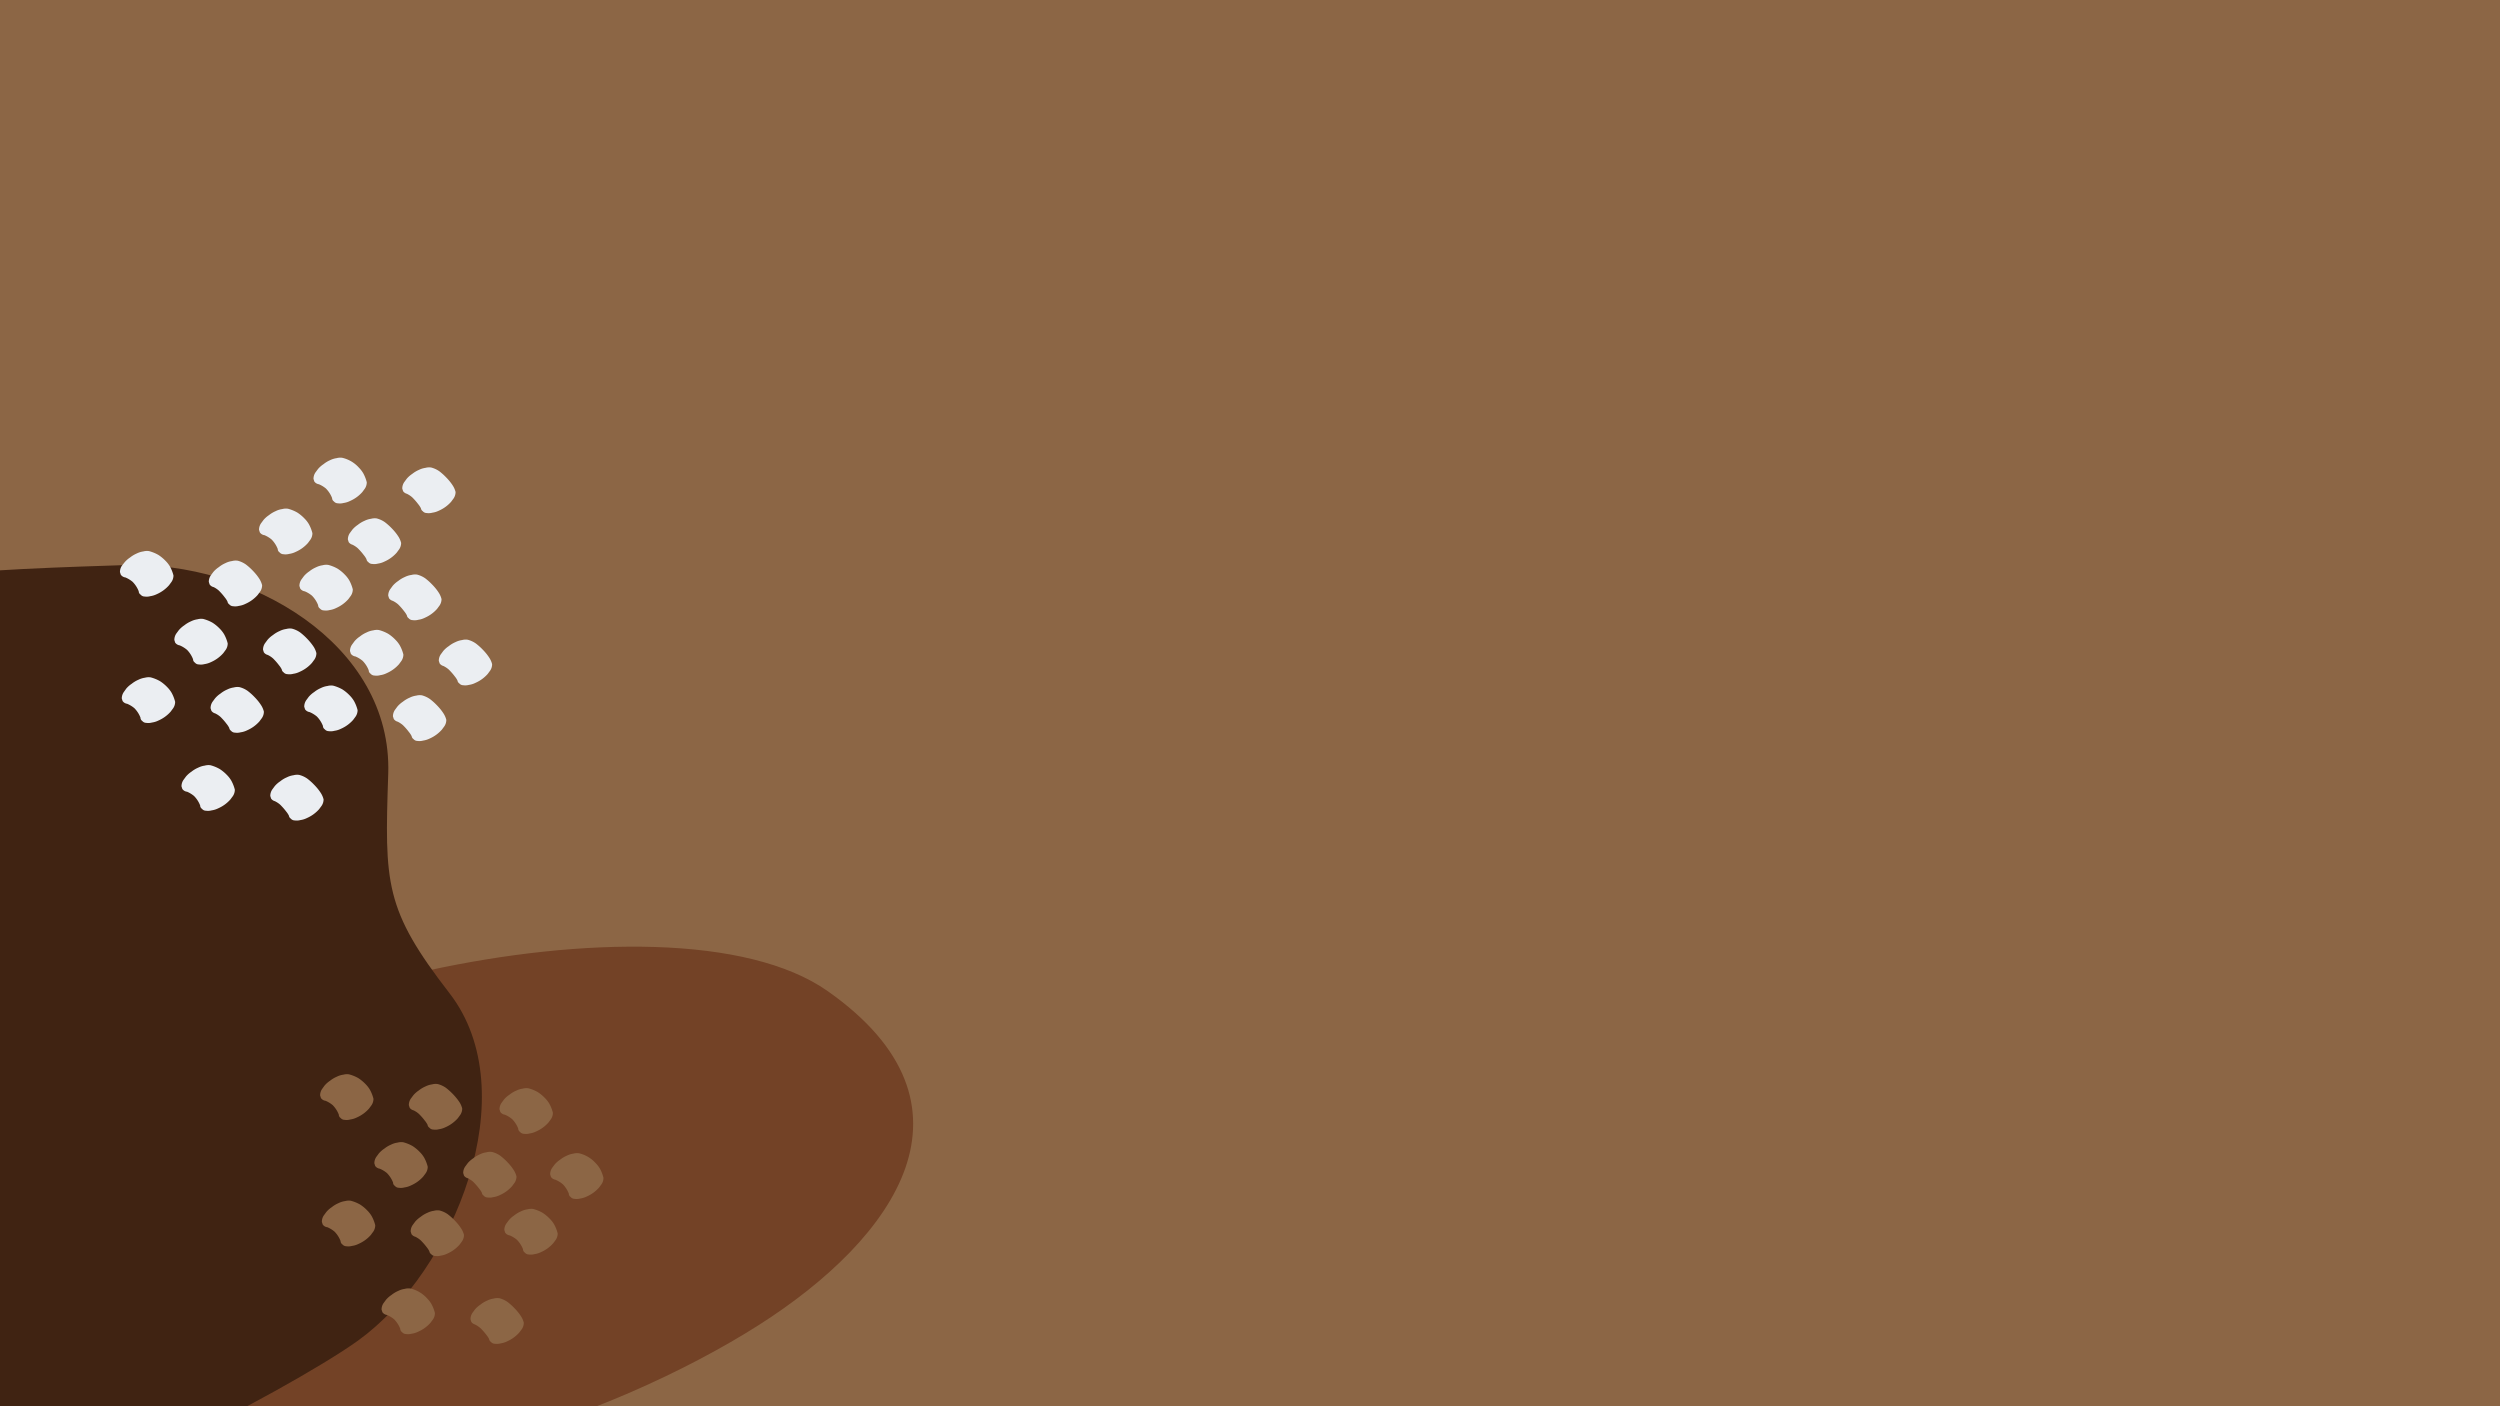 <svg xmlns="http://www.w3.org/2000/svg" viewBox="0 0 1600 900"><title>Artboard 9</title><rect width="1600" height="900" style="fill:#8c6645"/><rect width="1600" height="900" style="fill:#8c6645"/><path d="M529.79,634.36c103.25,72.7,44,157.64-44.5,213.88S206.53,980.49,117.53,895.87s-96.35-84-54.08-169.38S426.55,561.66,529.79,634.36Z" style="fill:#734226"/><path d="M-105.7,844.69c-39.5-81.14-75.29-203.76-87.41-292C-207.44,448.44-145.34,384.8-52.66,370c34.39-5.5,102-7.3,131.91-8.32,80.6-2.76,172,50.46,169.22,133.64-2.37,70.37-2.38,86.58,39.23,140.37,49.19,63.59,3.1,177.81-58.52,222.26-22.86,16.49-79.84,47.92-111.94,62.43C30.72,959.45-59,940.6-105.7,844.69Z" style="fill:#402312"/><path d="M355.74,755.08l.51.16-1.87-.61a17.83,17.83,0,0,1,6.38,3.79l-1.27-1.19a17.93,17.93,0,0,1,4.92,7.73l-.52-1.67.15.52a2.57,2.57,0,0,0,1.16,2.25,3.34,3.34,0,0,0,2.51,1.2,9.07,9.07,0,0,0,3.67-.21,13.53,13.53,0,0,0,4.2-1.32,22.47,22.47,0,0,0,7.81-5.68l1.61-2.19a7.31,7.31,0,0,0,1.22-4.08A24.28,24.28,0,0,0,384,748a18.5,18.5,0,0,0-2.77-3.59,20.47,20.47,0,0,0-10.62-6.3,8.91,8.91,0,0,0-3.67.22,13.68,13.68,0,0,0-4.2,1.31,18.3,18.3,0,0,0-4.27,2.57,16.14,16.14,0,0,0-3.53,3.12l-1.61,2.18a7.29,7.29,0,0,0-1.23,4.08l.52,1.67a4.33,4.33,0,0,0,3.15,1.79Z" style="fill:#8c6645"/><path d="M326.44,790.68l.51.16-1.87-.61a18,18,0,0,1,6.38,3.79l-1.28-1.18a18,18,0,0,1,4.93,7.72l-.52-1.66c.05.17.1.34.14.51a2.6,2.6,0,0,0,1.16,2.26,3.36,3.36,0,0,0,2.52,1.2,8.91,8.91,0,0,0,3.67-.22,14,14,0,0,0,4.2-1.31,22.46,22.46,0,0,0,7.8-5.69l1.61-2.18a7.37,7.37,0,0,0,1.23-4.08,24,24,0,0,0-2.26-5.75,17.87,17.87,0,0,0-2.76-3.59,25.66,25.66,0,0,0-4.69-3.89,24.7,24.7,0,0,0-5.93-2.41,9.13,9.13,0,0,0-3.68.21,13.55,13.55,0,0,0-4.19,1.32,18.33,18.33,0,0,0-4.28,2.56A16.64,16.64,0,0,0,325.6,781L324,783.15a7.31,7.31,0,0,0-1.22,4.08l.52,1.66a4.3,4.3,0,0,0,3.15,1.79Z" style="fill:#8c6645"/><path d="M243.29,748l.51.16-1.87-.6a17.77,17.77,0,0,1,6.38,3.79L247,750.14a18.07,18.07,0,0,1,4.93,7.72l-.52-1.66.15.51a2.57,2.57,0,0,0,1.16,2.26,3.33,3.33,0,0,0,2.51,1.2,8.91,8.91,0,0,0,3.67-.22,13.68,13.68,0,0,0,4.2-1.31,22.43,22.43,0,0,0,7.8-5.68l1.61-2.19a7.25,7.25,0,0,0,1.23-4.08,24,24,0,0,0-2.25-5.75,17.91,17.91,0,0,0-2.77-3.59,25.33,25.33,0,0,0-4.69-3.89,24.7,24.7,0,0,0-5.93-2.41,8.89,8.89,0,0,0-3.67.22,13.25,13.25,0,0,0-4.2,1.31,18.54,18.54,0,0,0-4.28,2.56,16.89,16.89,0,0,0-3.53,3.12l-1.61,2.19a7.31,7.31,0,0,0-1.22,4.08l.52,1.66a4.27,4.27,0,0,0,3.15,1.79Z" style="fill:#8c6645"/><path d="M300.11,754.2l.23.07-1.88-.61a15.42,15.42,0,0,1,5.18,3.45l-1.27-1.18a36.15,36.15,0,0,1,4.25,4.75,14,14,0,0,1,2.28,3.79l-.53-1.66a.56.56,0,0,1,0,.12,2.55,2.55,0,0,0,1.16,2.25,3.28,3.28,0,0,0,2.51,1.2,9.07,9.07,0,0,0,3.67-.21,13.78,13.78,0,0,0,4.2-1.31,22.49,22.49,0,0,0,7.8-5.69l1.61-2.19a7.25,7.25,0,0,0,1.23-4.08,13.89,13.89,0,0,0-1.5-3.64,29,29,0,0,0-2-2.85,36.19,36.19,0,0,0-2.67-3,38.47,38.47,0,0,0-4.22-3.75,16,16,0,0,0-5.2-2.39,8.89,8.89,0,0,0-3.67.21,13.87,13.87,0,0,0-4.2,1.31,18.57,18.57,0,0,0-4.28,2.57,16.59,16.59,0,0,0-3.52,3.12l-1.61,2.18a7.29,7.29,0,0,0-1.23,4.08l.52,1.67a4.33,4.33,0,0,0,3.15,1.79Z" style="fill:#8c6645"/><path d="M208.55,704.51l.51.16-1.87-.6a17.86,17.86,0,0,1,6.38,3.79l-1.28-1.19a18.07,18.07,0,0,1,4.93,7.72l-.52-1.66.15.51A2.55,2.55,0,0,0,218,715.5a3.33,3.33,0,0,0,2.51,1.2,8.91,8.91,0,0,0,3.67-.22,13.68,13.68,0,0,0,4.2-1.31,22.43,22.43,0,0,0,7.8-5.68l1.61-2.19a7.32,7.32,0,0,0,1.23-4.08,23.57,23.57,0,0,0-2.26-5.75,17.87,17.87,0,0,0-2.76-3.59,25.66,25.66,0,0,0-4.69-3.89,24.7,24.7,0,0,0-5.93-2.41,8.89,8.89,0,0,0-3.67.22,13.25,13.25,0,0,0-4.2,1.31,18.54,18.54,0,0,0-4.28,2.56,16.64,16.64,0,0,0-3.53,3.12L206.1,697a7.31,7.31,0,0,0-1.22,4.08l.52,1.66a4.27,4.27,0,0,0,3.15,1.79Z" style="fill:#8c6645"/><path d="M265.37,710.73l.22.07-1.87-.61a15.42,15.42,0,0,1,5.18,3.45l-1.28-1.18a35.52,35.52,0,0,1,4.26,4.75,14.19,14.19,0,0,1,2.27,3.79l-.52-1.66a.56.56,0,0,1,0,.12,2.55,2.55,0,0,0,1.16,2.25,3.28,3.28,0,0,0,2.51,1.2,8.89,8.89,0,0,0,3.67-.21,14,14,0,0,0,4.2-1.31,22.59,22.59,0,0,0,7.8-5.69l1.61-2.19a7.25,7.25,0,0,0,1.23-4.08,13.89,13.89,0,0,0-1.5-3.64,29,29,0,0,0-2.05-2.85,41.3,41.3,0,0,0-6.89-6.75,16.1,16.1,0,0,0-5.2-2.39,8.89,8.89,0,0,0-3.67.21,13.78,13.78,0,0,0-4.2,1.31,18.57,18.57,0,0,0-4.28,2.57,16.59,16.59,0,0,0-3.52,3.12l-1.62,2.19a7.31,7.31,0,0,0-1.22,4.08l.52,1.66a4.3,4.3,0,0,0,3.15,1.79Z" style="fill:#8c6645"/><path d="M209.67,785.41l.51.16-1.87-.6a17.77,17.77,0,0,1,6.38,3.79l-1.27-1.19a18,18,0,0,1,4.92,7.72l-.52-1.66.15.52a2.55,2.55,0,0,0,1.16,2.25,3.34,3.34,0,0,0,2.51,1.2,8.89,8.89,0,0,0,3.67-.22,13.25,13.25,0,0,0,4.2-1.31,22.34,22.34,0,0,0,7.8-5.68l1.61-2.19a7.25,7.25,0,0,0,1.23-4.08,24,24,0,0,0-2.25-5.75,18.2,18.2,0,0,0-2.77-3.59,25.33,25.33,0,0,0-4.69-3.89,24.7,24.7,0,0,0-5.93-2.41,8.89,8.89,0,0,0-3.67.22,13.68,13.68,0,0,0-4.2,1.31,18.23,18.23,0,0,0-4.28,2.57,16.27,16.27,0,0,0-3.52,3.11l-1.61,2.19A7.25,7.25,0,0,0,206,782l.52,1.66a4.27,4.27,0,0,0,3.15,1.79Z" style="fill:#8c6645"/><path d="M266.49,791.63l.23.07-1.88-.61a15.21,15.21,0,0,1,5.18,3.46l-1.27-1.19a37,37,0,0,1,4.26,4.75,14.19,14.19,0,0,1,2.27,3.79l-.52-1.66,0,.12a2.6,2.6,0,0,0,1.16,2.26,3.3,3.3,0,0,0,2.51,1.19,8.89,8.89,0,0,0,3.67-.21,13.78,13.78,0,0,0,4.2-1.31,22.5,22.5,0,0,0,7.81-5.69l1.61-2.19a7.31,7.31,0,0,0,1.22-4.07,13.49,13.49,0,0,0-1.5-3.65,30.13,30.13,0,0,0-2-2.85,36.31,36.31,0,0,0-2.68-3,37.57,37.57,0,0,0-4.22-3.75,15.9,15.9,0,0,0-5.2-2.39,8.9,8.9,0,0,0-3.67.21,14,14,0,0,0-4.2,1.31,18.51,18.51,0,0,0-4.27,2.57,16.64,16.64,0,0,0-3.53,3.12l-1.61,2.19a7.25,7.25,0,0,0-1.23,4.08l.52,1.66a4.3,4.3,0,0,0,3.15,1.79Z" style="fill:#8c6645"/><path d="M247.88,841.6l.51.15-1.88-.6a18,18,0,0,1,6.39,3.79l-1.28-1.19a17.93,17.93,0,0,1,4.92,7.73l-.52-1.67.15.52a2.57,2.57,0,0,0,1.16,2.25,3.34,3.34,0,0,0,2.51,1.2,9,9,0,0,0,3.68-.22,13.27,13.27,0,0,0,4.19-1.31,22.38,22.38,0,0,0,7.81-5.68l1.61-2.19a7.31,7.31,0,0,0,1.22-4.08,24.11,24.11,0,0,0-2.25-5.75,18.2,18.2,0,0,0-2.77-3.59,20.47,20.47,0,0,0-10.62-6.3,8.91,8.91,0,0,0-3.67.22,13.68,13.68,0,0,0-4.2,1.31,18.17,18.17,0,0,0-4.27,2.57,16.32,16.32,0,0,0-3.53,3.11l-1.61,2.19a7.37,7.37,0,0,0-1.23,4.08l.53,1.66a4.31,4.31,0,0,0,3.15,1.8Z" style="fill:#8c6645"/><path d="M304.7,847.81l.22.07-1.87-.61a15.3,15.3,0,0,1,5.18,3.46L307,849.54a35.67,35.67,0,0,1,4.26,4.76,14.19,14.19,0,0,1,2.27,3.79l-.52-1.67,0,.12a2.6,2.6,0,0,0,1.16,2.26,3.35,3.35,0,0,0,2.52,1.2,9.08,9.08,0,0,0,3.67-.22,14,14,0,0,0,4.2-1.31,22.46,22.46,0,0,0,7.8-5.69L334,850.6a7.45,7.45,0,0,0,1.23-4.08,13.52,13.52,0,0,0-1.51-3.65,28.43,28.43,0,0,0-2-2.85,34.63,34.63,0,0,0-2.68-3,37.56,37.56,0,0,0-4.21-3.76,16.31,16.31,0,0,0-5.2-2.39,9.13,9.13,0,0,0-3.68.21,13.7,13.7,0,0,0-4.2,1.32,18.13,18.13,0,0,0-4.27,2.56,16.64,16.64,0,0,0-3.53,3.12l-1.61,2.19a7.31,7.31,0,0,0-1.22,4.08l.52,1.66a4.3,4.3,0,0,0,3.15,1.79Z" style="fill:#8c6645"/><path d="M323.36,713.4l.51.16L322,713a17.69,17.69,0,0,1,6.38,3.79l-1.27-1.19a18,18,0,0,1,4.92,7.72l-.52-1.66.15.51a2.59,2.59,0,0,0,1.16,2.26,3.34,3.34,0,0,0,2.51,1.2,8.89,8.89,0,0,0,3.67-.22,13.51,13.51,0,0,0,4.2-1.31,22.47,22.47,0,0,0,7.81-5.68l1.61-2.19a7.31,7.31,0,0,0,1.22-4.08,24,24,0,0,0-2.25-5.75,17.91,17.91,0,0,0-2.77-3.59,25.33,25.33,0,0,0-4.69-3.89,24.7,24.7,0,0,0-5.93-2.41,8.91,8.91,0,0,0-3.67.22,13.41,13.41,0,0,0-4.2,1.31,18.27,18.27,0,0,0-4.27,2.56,16.4,16.4,0,0,0-3.53,3.12l-1.61,2.19a7.25,7.25,0,0,0-1.23,4.08l.52,1.66a4.27,4.27,0,0,0,3.15,1.79Z" style="fill:#8c6645"/><path d="M169.46,342.52l.51.16-1.87-.61a17.91,17.91,0,0,1,6.38,3.79l-1.27-1.18a18.15,18.15,0,0,1,4.92,7.72l-.52-1.66.15.51a2.58,2.58,0,0,0,1.16,2.26,3.33,3.33,0,0,0,2.51,1.2,8.91,8.91,0,0,0,3.67-.22,13.68,13.68,0,0,0,4.2-1.31,22.43,22.43,0,0,0,7.8-5.68l1.61-2.19a7.29,7.29,0,0,0,1.23-4.08,24,24,0,0,0-2.25-5.75,17.91,17.91,0,0,0-2.77-3.59,25.33,25.33,0,0,0-4.69-3.89,24.7,24.7,0,0,0-5.93-2.41,8.89,8.89,0,0,0-3.67.22,13.25,13.25,0,0,0-4.2,1.31,18.54,18.54,0,0,0-4.28,2.56,16.89,16.89,0,0,0-3.53,3.12L167,335a7.31,7.31,0,0,0-1.22,4.08l.52,1.66a4.27,4.27,0,0,0,3.15,1.79Z" style="fill:#ebeef2"/><path d="M226.28,348.74l.23.07-1.88-.61a15.32,15.32,0,0,1,5.18,3.45l-1.27-1.18a36.15,36.15,0,0,1,4.25,4.75,14,14,0,0,1,2.28,3.79l-.53-1.66a.56.56,0,0,1,0,.12,2.57,2.57,0,0,0,1.16,2.25,3.34,3.34,0,0,0,2.51,1.2,9.07,9.07,0,0,0,3.67-.21,13.53,13.53,0,0,0,4.2-1.32,22.34,22.34,0,0,0,7.8-5.68l1.61-2.19a7.25,7.25,0,0,0,1.23-4.08,13.89,13.89,0,0,0-1.5-3.64,29,29,0,0,0-2-2.85,36.19,36.19,0,0,0-2.67-3,38.47,38.47,0,0,0-4.22-3.75,16,16,0,0,0-5.2-2.4,8.89,8.89,0,0,0-3.67.22,14,14,0,0,0-4.2,1.31A18.57,18.57,0,0,0,229,335.9a16.59,16.59,0,0,0-3.52,3.12l-1.61,2.18a7.29,7.29,0,0,0-1.23,4.08l.52,1.67a4.33,4.33,0,0,0,3.15,1.79Z" style="fill:#ebeef2"/><path d="M204.29,309.94l.51.16-1.87-.61a17.83,17.83,0,0,1,6.38,3.79L208,312.09a17.93,17.93,0,0,1,4.92,7.73l-.52-1.67.15.52a2.57,2.57,0,0,0,1.16,2.25,3.31,3.31,0,0,0,2.51,1.2,9.07,9.07,0,0,0,3.67-.21,13.53,13.53,0,0,0,4.2-1.32,22.34,22.34,0,0,0,7.8-5.68l1.61-2.19a7.25,7.25,0,0,0,1.23-4.08,24.28,24.28,0,0,0-2.25-5.75,18.5,18.5,0,0,0-2.77-3.59,20.47,20.47,0,0,0-10.62-6.3,8.89,8.89,0,0,0-3.67.22,14,14,0,0,0-4.2,1.31A18.57,18.57,0,0,0,207,297.1a16.59,16.59,0,0,0-3.52,3.12l-1.61,2.18a7.29,7.29,0,0,0-1.23,4.08l.52,1.67a4.33,4.33,0,0,0,3.15,1.79Z" style="fill:#ebeef2"/><path d="M261.12,316.15l.22.07-1.88-.6a15.17,15.17,0,0,1,5.19,3.45l-1.28-1.19a36.31,36.31,0,0,1,4.26,4.76,14.19,14.19,0,0,1,2.27,3.79l-.52-1.67,0,.12a2.6,2.6,0,0,0,1.16,2.26,3.34,3.34,0,0,0,2.51,1.2,8.89,8.89,0,0,0,3.67-.22,13.51,13.51,0,0,0,4.2-1.31,22.38,22.38,0,0,0,7.81-5.68l1.61-2.19a7.36,7.36,0,0,0,1.22-4.08,13.63,13.63,0,0,0-1.5-3.65,30.13,30.13,0,0,0-2-2.85,36.18,36.18,0,0,0-2.68-3,37.66,37.66,0,0,0-4.22-3.76,16.11,16.11,0,0,0-5.2-2.39,8.91,8.91,0,0,0-3.67.22,13.41,13.41,0,0,0-4.2,1.31,18.47,18.47,0,0,0-4.27,2.56,16.64,16.64,0,0,0-3.53,3.12l-1.61,2.19a7.32,7.32,0,0,0-1.23,4.08l.53,1.66a4.24,4.24,0,0,0,3.15,1.79Z" style="fill:#ebeef2"/><path d="M227.68,420.15l.51.16-1.87-.61a17.83,17.83,0,0,1,6.38,3.79l-1.27-1.18a18,18,0,0,1,4.92,7.72l-.52-1.66.15.51a2.6,2.6,0,0,0,1.16,2.26,3.34,3.34,0,0,0,2.51,1.2,8.89,8.89,0,0,0,3.67-.22,13.51,13.51,0,0,0,4.2-1.31,22.47,22.47,0,0,0,7.81-5.68l1.61-2.19a7.36,7.36,0,0,0,1.22-4.08,24,24,0,0,0-2.25-5.75,17.91,17.91,0,0,0-2.77-3.59,25.33,25.33,0,0,0-4.69-3.89,24.7,24.7,0,0,0-5.93-2.41,8.91,8.91,0,0,0-3.67.22,13.41,13.41,0,0,0-4.2,1.31,18.27,18.27,0,0,0-4.27,2.56,16.4,16.4,0,0,0-3.53,3.12l-1.61,2.19A7.25,7.25,0,0,0,224,416.7l.52,1.66a4.27,4.27,0,0,0,3.15,1.79Z" style="fill:#ebeef2"/><path d="M284.51,426.37l.22.07-1.87-.61a15.52,15.52,0,0,1,5.18,3.45l-1.28-1.18a36.22,36.22,0,0,1,4.26,4.75,14.19,14.19,0,0,1,2.27,3.79l-.52-1.66,0,.12a2.57,2.57,0,0,0,1.16,2.25,3.34,3.34,0,0,0,2.51,1.2,9,9,0,0,0,3.68-.22,13.27,13.27,0,0,0,4.19-1.31,22.38,22.38,0,0,0,7.81-5.68l1.61-2.19a7.31,7.31,0,0,0,1.22-4.08,13.25,13.25,0,0,0-1.5-3.64,28.9,28.9,0,0,0-2-2.85,36.31,36.31,0,0,0-2.68-3,36.71,36.71,0,0,0-4.22-3.75,15.93,15.93,0,0,0-5.2-2.4,8.91,8.91,0,0,0-3.67.22,13.68,13.68,0,0,0-4.2,1.31,18.51,18.51,0,0,0-4.27,2.57,16.6,16.6,0,0,0-3.53,3.11l-1.61,2.19a7.37,7.37,0,0,0-1.23,4.08l.53,1.67a4.33,4.33,0,0,0,3.15,1.79Z" style="fill:#ebeef2"/><path d="M198.38,455.76l.51.16-1.87-.61a18,18,0,0,1,6.38,3.79l-1.28-1.19a18,18,0,0,1,4.93,7.73l-.52-1.67.15.52a2.53,2.53,0,0,0,1.16,2.25,3.33,3.33,0,0,0,2.51,1.2,8.91,8.91,0,0,0,3.67-.22,13.41,13.41,0,0,0,4.2-1.31,22.43,22.43,0,0,0,7.8-5.68l1.61-2.19a7.32,7.32,0,0,0,1.23-4.08,24.14,24.14,0,0,0-2.26-5.75,18.15,18.15,0,0,0-2.76-3.59,25.66,25.66,0,0,0-4.69-3.89,25.11,25.11,0,0,0-5.93-2.41,9,9,0,0,0-3.68.22,13.53,13.53,0,0,0-4.19,1.31,18.36,18.36,0,0,0-4.28,2.57,16.32,16.32,0,0,0-3.53,3.11l-1.61,2.19a7.36,7.36,0,0,0-1.22,4.08l.52,1.66a4.31,4.31,0,0,0,3.15,1.8Z" style="fill:#ebeef2"/><path d="M255.2,462l.22.07-1.87-.61a15.3,15.3,0,0,1,5.18,3.46l-1.28-1.19a35,35,0,0,1,4.26,4.76,14.19,14.19,0,0,1,2.27,3.79l-.52-1.67,0,.12a2.58,2.58,0,0,0,1.16,2.26,3.33,3.33,0,0,0,2.51,1.2,8.91,8.91,0,0,0,3.67-.22,14,14,0,0,0,4.2-1.31,22.46,22.46,0,0,0,7.8-5.69l1.61-2.18a7.29,7.29,0,0,0,1.23-4.08,13.65,13.65,0,0,0-1.51-3.65,28.43,28.43,0,0,0-2-2.85,38,38,0,0,0-2.67-3,38.56,38.56,0,0,0-4.22-3.76A16.31,16.31,0,0,0,270,445a9.07,9.07,0,0,0-3.67.21,13.53,13.53,0,0,0-4.2,1.32,18.54,18.54,0,0,0-4.28,2.56,16.89,16.89,0,0,0-3.53,3.12l-1.61,2.19a7.31,7.31,0,0,0-1.22,4.08l.52,1.66A4.3,4.3,0,0,0,255.2,462Z" style="fill:#ebeef2"/><path d="M115.23,413.06l.51.16-1.87-.61a17.91,17.91,0,0,1,6.38,3.79L119,415.22a18,18,0,0,1,4.92,7.72l-.52-1.66.15.51a2.55,2.55,0,0,0,1.16,2.25,3.26,3.26,0,0,0,2.51,1.2,9.08,9.08,0,0,0,3.67-.21,14,14,0,0,0,4.2-1.31,22.59,22.59,0,0,0,7.8-5.69l1.61-2.19a7.25,7.25,0,0,0,1.23-4.08,24.28,24.28,0,0,0-2.25-5.75,18.5,18.5,0,0,0-2.77-3.59,25.28,25.28,0,0,0-4.69-3.88,24.7,24.7,0,0,0-5.93-2.41,8.89,8.89,0,0,0-3.67.21,13.78,13.78,0,0,0-4.2,1.31,18.57,18.57,0,0,0-4.28,2.57,16.89,16.89,0,0,0-3.53,3.12l-1.61,2.18a7.36,7.36,0,0,0-1.22,4.08l.52,1.67a4.33,4.33,0,0,0,3.15,1.79Z" style="fill:#ebeef2"/><path d="M172.05,419.27l.23.07-1.88-.6a15,15,0,0,1,5.18,3.45L174.31,421a36.23,36.23,0,0,1,4.25,4.76,14,14,0,0,1,2.28,3.79l-.53-1.66a.49.49,0,0,1,0,.11,2.59,2.59,0,0,0,1.16,2.26,3.34,3.34,0,0,0,2.51,1.2,8.89,8.89,0,0,0,3.67-.22,13.51,13.51,0,0,0,4.2-1.31,22.34,22.34,0,0,0,7.8-5.68l1.61-2.19a7.25,7.25,0,0,0,1.23-4.08,14.1,14.1,0,0,0-1.5-3.65,30.23,30.23,0,0,0-2.05-2.85,37.75,37.75,0,0,0-2.67-3,38.56,38.56,0,0,0-4.22-3.76,16.21,16.21,0,0,0-5.2-2.39,8.89,8.89,0,0,0-3.67.22,13.41,13.41,0,0,0-4.2,1.31,18.54,18.54,0,0,0-4.28,2.56,16.59,16.59,0,0,0-3.52,3.12l-1.61,2.19a7.25,7.25,0,0,0-1.23,4.08l.52,1.66a4.27,4.27,0,0,0,3.15,1.79Z" style="fill:#ebeef2"/><path d="M80.49,369.59l.51.16-1.87-.61a18,18,0,0,1,6.38,3.79l-1.28-1.18a18,18,0,0,1,4.93,7.72l-.52-1.66.15.51A2.55,2.55,0,0,0,90,380.57a3.26,3.26,0,0,0,2.51,1.2,8.9,8.9,0,0,0,3.67-.21,14,14,0,0,0,4.2-1.31,22.59,22.59,0,0,0,7.8-5.69l1.61-2.19a7.32,7.32,0,0,0,1.23-4.08,23.89,23.89,0,0,0-2.26-5.75A18.07,18.07,0,0,0,106,359a25.28,25.28,0,0,0-4.69-3.88,24.7,24.7,0,0,0-5.93-2.41,8.89,8.89,0,0,0-3.67.21,13.78,13.78,0,0,0-4.2,1.31,18.57,18.57,0,0,0-4.28,2.57,16.64,16.64,0,0,0-3.53,3.12L78,362.06a7.31,7.31,0,0,0-1.22,4.08l.52,1.66a4.3,4.3,0,0,0,3.15,1.79Z" style="fill:#ebeef2"/><path d="M137.31,375.8l.22.07-1.87-.6a15.13,15.13,0,0,1,5.18,3.45l-1.28-1.19a35.6,35.6,0,0,1,4.26,4.76,14.19,14.19,0,0,1,2.27,3.79l-.52-1.66a.49.49,0,0,1,0,.11,2.57,2.57,0,0,0,1.16,2.26,3.34,3.34,0,0,0,2.51,1.2,8.89,8.89,0,0,0,3.67-.22,13.68,13.68,0,0,0,4.2-1.31,22.43,22.43,0,0,0,7.8-5.68l1.61-2.19a7.25,7.25,0,0,0,1.23-4.08,14.1,14.1,0,0,0-1.5-3.65,30.23,30.23,0,0,0-2-2.85,39.84,39.84,0,0,0-2.67-3,37.46,37.46,0,0,0-4.22-3.75,16.12,16.12,0,0,0-5.2-2.4,8.89,8.89,0,0,0-3.67.22,13.25,13.25,0,0,0-4.2,1.31A18.54,18.54,0,0,0,140,363a16.59,16.59,0,0,0-3.52,3.12l-1.61,2.19a7.25,7.25,0,0,0-1.23,4.08l.52,1.66a4.27,4.27,0,0,0,3.15,1.79Z" style="fill:#ebeef2"/><path d="M81.61,450.49l.51.16L80.25,450a17.83,17.83,0,0,1,6.38,3.79l-1.27-1.18a17.9,17.9,0,0,1,4.92,7.72l-.52-1.66.15.51a2.6,2.6,0,0,0,1.16,2.26,3.3,3.3,0,0,0,2.51,1.19,8.89,8.89,0,0,0,3.67-.21,13.78,13.78,0,0,0,4.2-1.31,22.37,22.37,0,0,0,7.8-5.69l1.61-2.19a7.24,7.24,0,0,0,1.23-4.07,24,24,0,0,0-2.25-5.75,18.26,18.26,0,0,0-2.77-3.6,25.28,25.28,0,0,0-4.69-3.88,24.7,24.7,0,0,0-5.93-2.41,8.89,8.89,0,0,0-3.67.21,14,14,0,0,0-4.2,1.31,18.57,18.57,0,0,0-4.28,2.57,16.59,16.59,0,0,0-3.52,3.12L79.17,443A7.25,7.25,0,0,0,77.94,447l.52,1.66a4.3,4.3,0,0,0,3.15,1.79Z" style="fill:#ebeef2"/><path d="M138.44,456.7l.22.07-1.88-.6a15.17,15.17,0,0,1,5.19,3.45l-1.28-1.19a37,37,0,0,1,4.26,4.76,14.19,14.19,0,0,1,2.27,3.79l-.52-1.66,0,.12a2.57,2.57,0,0,0,1.16,2.25,3.34,3.34,0,0,0,2.51,1.2,8.89,8.89,0,0,0,3.67-.22,13.25,13.25,0,0,0,4.2-1.31,22.38,22.38,0,0,0,7.81-5.68l1.61-2.19a7.31,7.31,0,0,0,1.22-4.08,13.76,13.76,0,0,0-1.5-3.65,31.48,31.48,0,0,0-2-2.85,37.88,37.88,0,0,0-2.68-3,36.6,36.6,0,0,0-4.22-3.75,15.93,15.93,0,0,0-5.2-2.4,8.91,8.91,0,0,0-3.67.22,13.68,13.68,0,0,0-4.2,1.31,18.17,18.17,0,0,0-4.27,2.57A16.32,16.32,0,0,0,137.6,447L136,449.17a7.32,7.32,0,0,0-1.23,4.08l.53,1.66a4.24,4.24,0,0,0,3.15,1.79Z" style="fill:#ebeef2"/><path d="M119.82,506.67l.51.16-1.88-.61a18,18,0,0,1,6.39,3.79l-1.28-1.18a17.9,17.9,0,0,1,4.92,7.72l-.52-1.66.15.51a2.6,2.6,0,0,0,1.16,2.26,3.34,3.34,0,0,0,2.51,1.2,9,9,0,0,0,3.68-.22,13.81,13.81,0,0,0,4.19-1.31,22.4,22.4,0,0,0,7.81-5.69l1.61-2.18a7.36,7.36,0,0,0,1.22-4.08,24,24,0,0,0-2.25-5.75,18.24,18.24,0,0,0-2.76-3.59,25.39,25.39,0,0,0-4.7-3.89,24.7,24.7,0,0,0-5.93-2.41A9.08,9.08,0,0,0,131,490a13.7,13.7,0,0,0-4.2,1.32,18.47,18.47,0,0,0-4.27,2.56A16.64,16.64,0,0,0,119,497l-1.61,2.19a7.32,7.32,0,0,0-1.23,4.08l.53,1.66a4.3,4.3,0,0,0,3.15,1.79Z" style="fill:#ebeef2"/><path d="M176.64,512.89l.22.07-1.87-.61a15.27,15.27,0,0,1,5.18,3.45l-1.28-1.18a36.22,36.22,0,0,1,4.26,4.75,14.19,14.19,0,0,1,2.27,3.79l-.52-1.66,0,.12a2.57,2.57,0,0,0,1.16,2.25,3.36,3.36,0,0,0,2.52,1.2,8.91,8.91,0,0,0,3.67-.22,13.41,13.41,0,0,0,4.2-1.31,22.43,22.43,0,0,0,7.8-5.68l1.61-2.19a7.32,7.32,0,0,0,1.23-4.08,13.79,13.79,0,0,0-1.51-3.65,29.63,29.63,0,0,0-2-2.85,37.88,37.88,0,0,0-2.68-3,36.51,36.51,0,0,0-4.21-3.75,16.12,16.12,0,0,0-5.2-2.4,9,9,0,0,0-3.68.22,13.53,13.53,0,0,0-4.19,1.31,18,18,0,0,0-4.28,2.57,16.32,16.32,0,0,0-3.53,3.11l-1.61,2.19a7.36,7.36,0,0,0-1.22,4.08l.52,1.66a4.31,4.31,0,0,0,3.15,1.8Z" style="fill:#ebeef2"/><path d="M195.3,378.48l.51.16-1.87-.61a18,18,0,0,1,6.39,3.79l-1.28-1.18a17.84,17.84,0,0,1,4.92,7.72l-.52-1.66.15.51a2.57,2.57,0,0,0,1.16,2.25,3.28,3.28,0,0,0,2.51,1.2,9.07,9.07,0,0,0,3.67-.21,13.53,13.53,0,0,0,4.2-1.32,22.47,22.47,0,0,0,7.81-5.68l1.61-2.19a7.31,7.31,0,0,0,1.22-4.08,24.28,24.28,0,0,0-2.25-5.75,18.5,18.5,0,0,0-2.77-3.59,24.89,24.89,0,0,0-4.69-3.88,24.3,24.3,0,0,0-5.93-2.41,8.9,8.9,0,0,0-3.67.21,14,14,0,0,0-4.2,1.31,18.51,18.51,0,0,0-4.27,2.57,16.64,16.64,0,0,0-3.53,3.12l-1.61,2.18a7.29,7.29,0,0,0-1.23,4.08l.52,1.67a4.33,4.33,0,0,0,3.15,1.79Z" style="fill:#ebeef2"/><path d="M252.13,384.69l.22.07-1.87-.6a15.23,15.23,0,0,1,5.18,3.45l-1.28-1.19a36.31,36.31,0,0,1,4.26,4.76,14.19,14.19,0,0,1,2.27,3.79l-.52-1.66,0,.11a2.59,2.59,0,0,0,1.16,2.26,3.34,3.34,0,0,0,2.51,1.2,9,9,0,0,0,3.68-.22,13.53,13.53,0,0,0,4.19-1.31,22.38,22.38,0,0,0,7.81-5.68l1.61-2.19a7.31,7.31,0,0,0,1.22-4.08,13.44,13.44,0,0,0-1.5-3.65,30.13,30.13,0,0,0-2-2.85,37.88,37.88,0,0,0-2.68-3,36.79,36.79,0,0,0-4.22-3.76,16.11,16.11,0,0,0-5.2-2.39,8.91,8.91,0,0,0-3.67.22,13.41,13.41,0,0,0-4.2,1.31,18.47,18.47,0,0,0-4.27,2.56,16.64,16.64,0,0,0-3.53,3.12l-1.61,2.19a7.32,7.32,0,0,0-1.23,4.08l.53,1.66a4.27,4.27,0,0,0,3.15,1.79Z" style="fill:#ebeef2"/></svg>